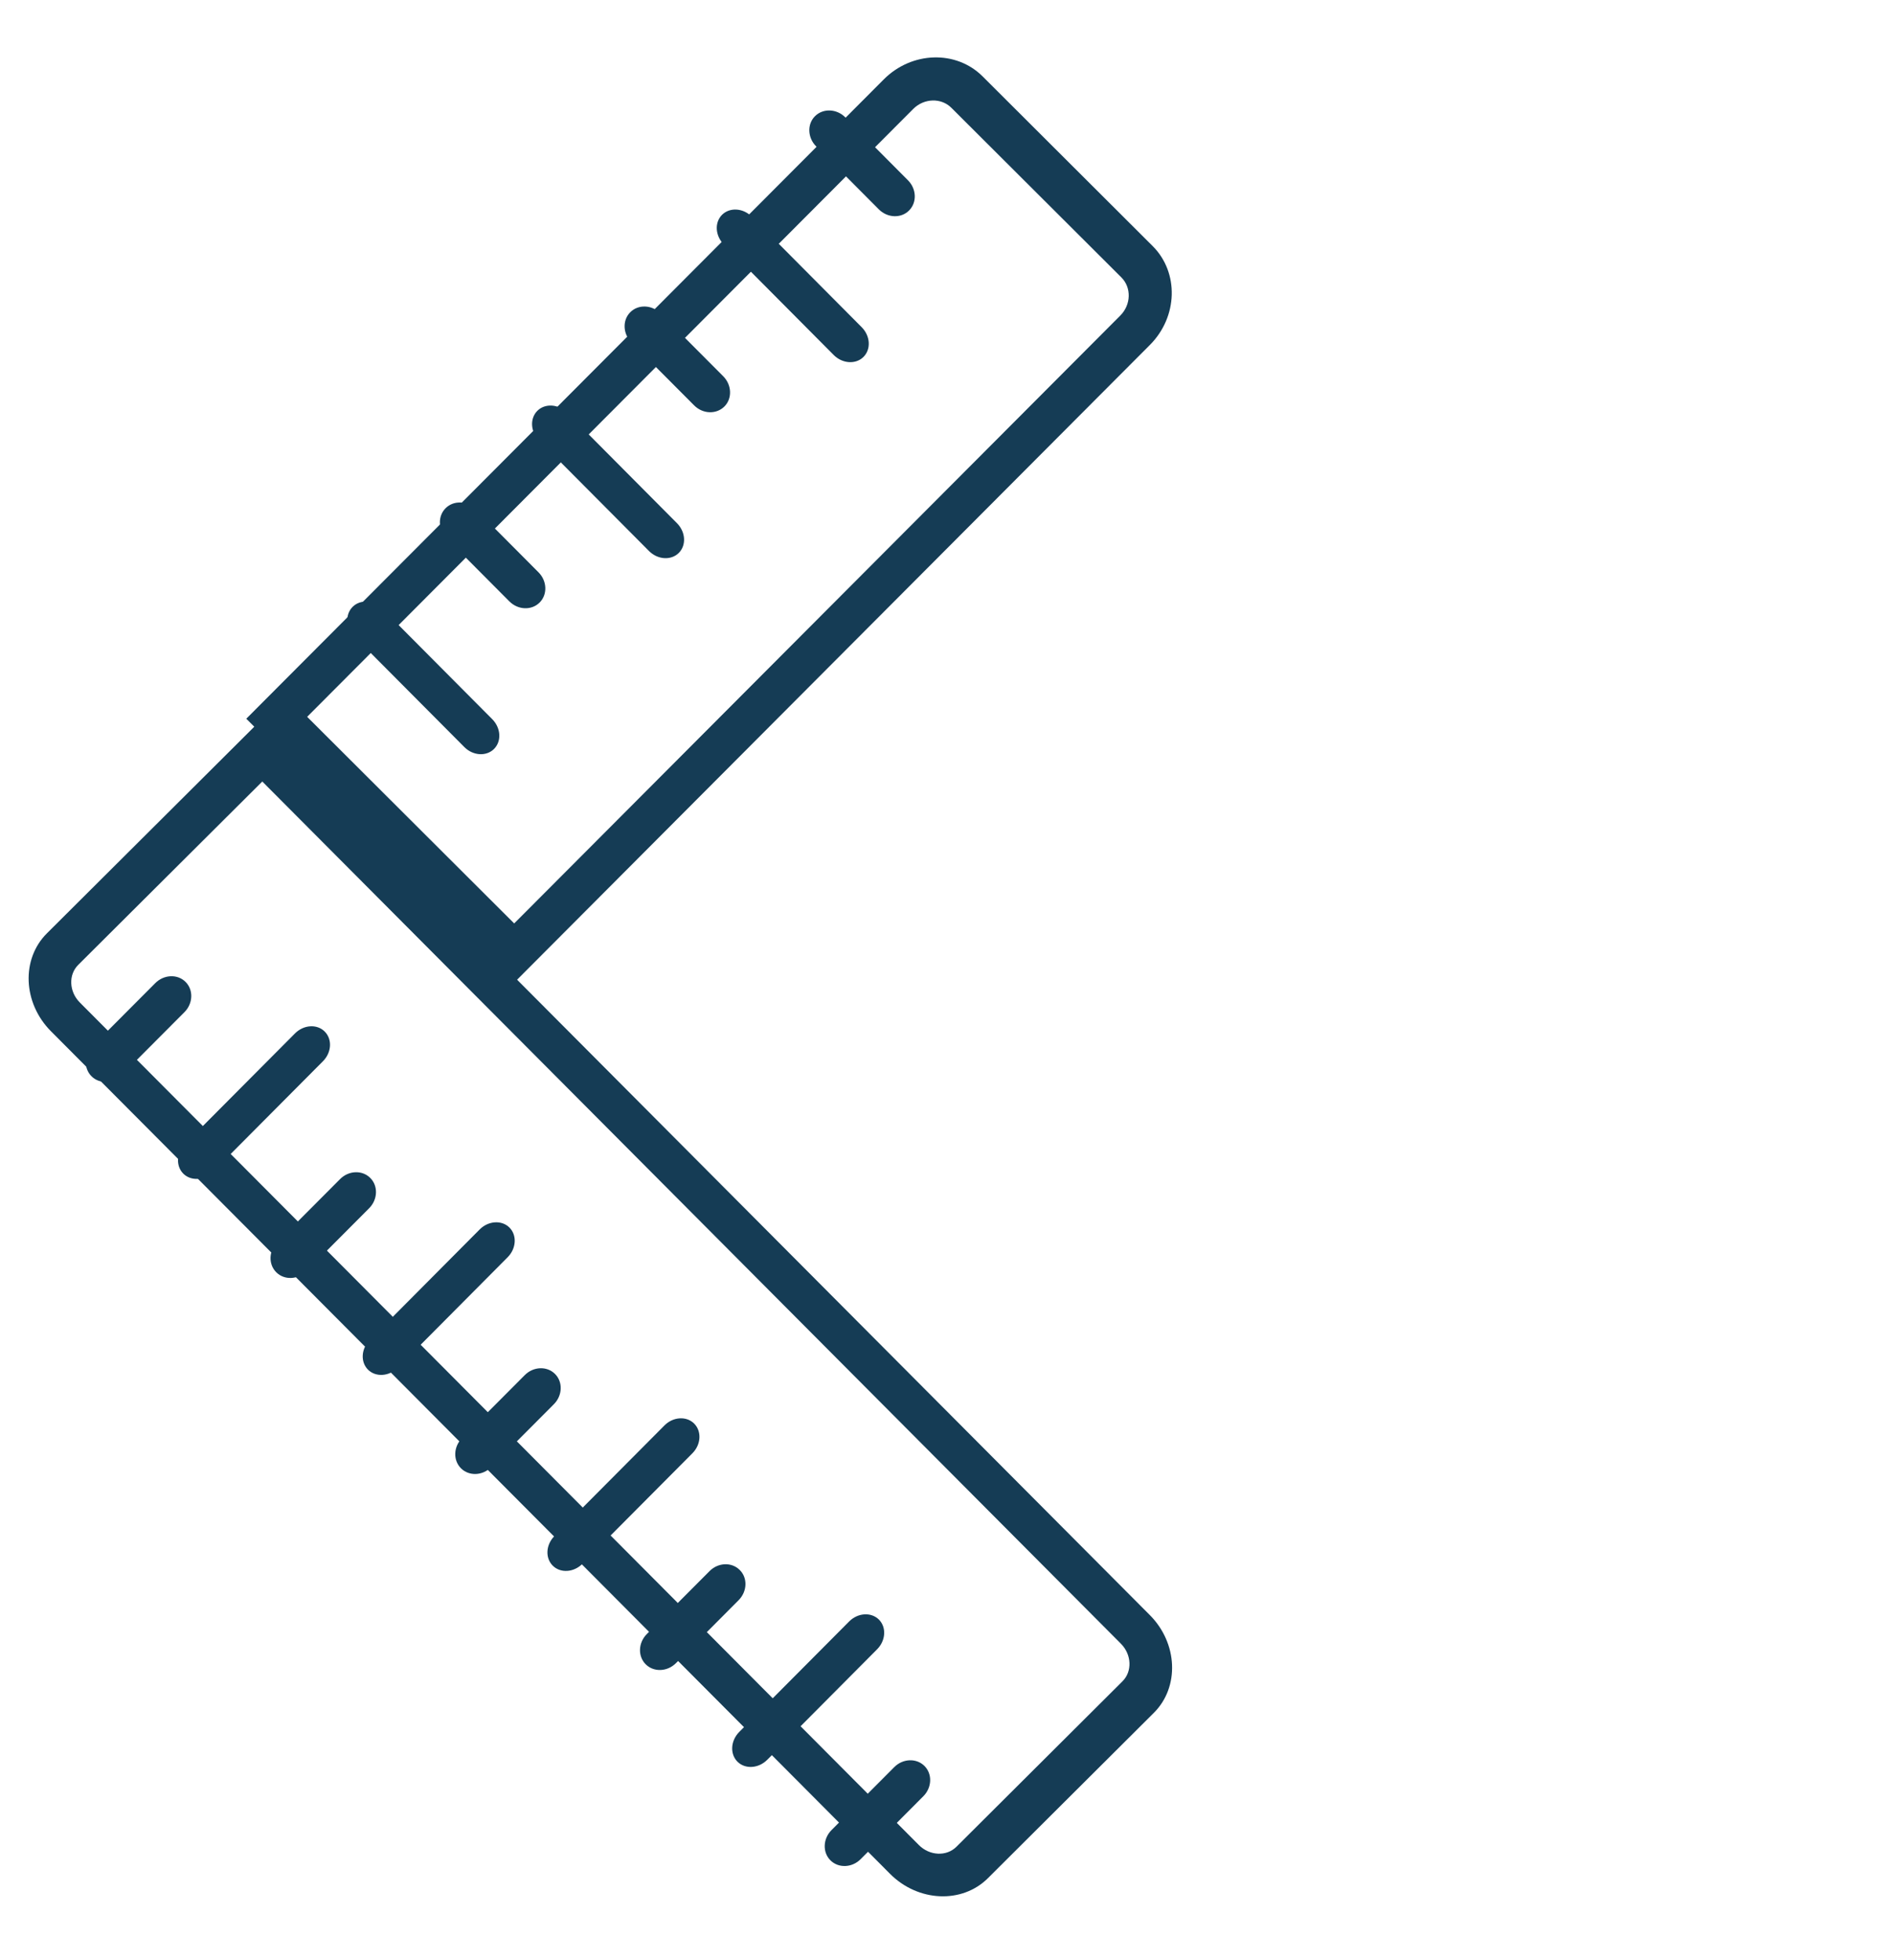 <svg width="29" height="30" viewBox="0 0 29 30" fill="none" xmlns="http://www.w3.org/2000/svg">
<g clip-path="url(#clip0)">
<path d="M17.667 26.215L15.126 28.746C14.73 29.14 14.057 29.11 13.627 28.678L0.78 15.783C0.35 15.351 0.322 14.679 0.718 14.285L3.977 11.039L17.604 24.717C18.035 25.148 18.063 25.821 17.667 26.215ZM1.198 14.767C1.046 14.918 1.057 15.177 1.222 15.343L14.069 28.238C14.234 28.404 14.493 28.416 14.645 28.264L17.186 25.733C17.339 25.582 17.328 25.323 17.163 25.157L4.016 11.961L1.198 14.767Z" fill="#153C55"/>
<path d="M17.606 5.28L7.847 15.065L3.771 11L13.531 1.216C13.96 0.785 14.639 0.764 15.045 1.169L17.649 3.766C18.055 4.171 18.036 4.85 17.606 5.28ZM7.873 14.133L17.154 4.829C17.319 4.663 17.326 4.402 17.17 4.246L14.566 1.649C14.41 1.494 14.149 1.502 13.983 1.667L4.703 10.971L7.873 14.133Z" fill="#153C55"/>
<path d="M2.824 15.491L1.864 16.454C1.732 16.587 1.524 16.595 1.401 16.472C1.278 16.349 1.286 16.142 1.418 16.009L2.378 15.046C2.511 14.914 2.718 14.905 2.841 15.028C2.964 15.15 2.957 15.358 2.824 15.491Z" fill="#153C55"/>
<path d="M4.945 16.242L3.261 17.934C3.129 18.067 2.925 18.08 2.807 17.963C2.689 17.845 2.701 17.642 2.833 17.508L4.517 15.816C4.65 15.683 4.853 15.67 4.971 15.787C5.09 15.905 5.078 16.108 4.945 16.242Z" fill="#153C55"/>
<path d="M5.653 18.491L4.693 19.454C4.56 19.587 4.353 19.595 4.23 19.472C4.107 19.35 4.114 19.142 4.247 19.009L5.207 18.046C5.339 17.913 5.546 17.905 5.669 18.028C5.792 18.15 5.785 18.358 5.653 18.491Z" fill="#153C55"/>
<path d="M7.773 19.242L6.09 20.934C5.957 21.067 5.753 21.08 5.635 20.963C5.517 20.845 5.529 20.642 5.662 20.508L7.345 18.816C7.478 18.683 7.682 18.67 7.8 18.787C7.918 18.905 7.906 19.108 7.773 19.242Z" fill="#153C55"/>
<path d="M8.481 21.491L7.521 22.454C7.389 22.587 7.181 22.595 7.058 22.472C6.935 22.349 6.943 22.142 7.075 22.009L8.035 21.046C8.167 20.913 8.375 20.905 8.498 21.028C8.621 21.151 8.613 21.358 8.481 21.491Z" fill="#153C55"/>
<path d="M10.602 22.242L8.918 23.934C8.785 24.067 8.582 24.08 8.464 23.963C8.345 23.845 8.357 23.642 8.49 23.508L10.174 21.816C10.306 21.683 10.51 21.67 10.628 21.787C10.746 21.905 10.735 22.108 10.602 22.242Z" fill="#153C55"/>
<path d="M11.309 24.491L10.35 25.454C10.217 25.587 10.01 25.595 9.887 25.472C9.764 25.35 9.771 25.142 9.904 25.009L10.864 24.046C10.996 23.913 11.203 23.905 11.326 24.028C11.45 24.15 11.442 24.358 11.309 24.491V24.491Z" fill="#153C55"/>
<path d="M13.43 25.242L11.747 26.934C11.614 27.067 11.41 27.08 11.292 26.963C11.174 26.845 11.186 26.642 11.318 26.508L13.002 24.816C13.135 24.683 13.338 24.67 13.457 24.787C13.575 24.905 13.563 25.108 13.43 25.242V25.242Z" fill="#153C55"/>
<path d="M14.138 27.491L13.178 28.454C13.046 28.587 12.838 28.595 12.715 28.472C12.592 28.349 12.6 28.142 12.732 28.009L13.692 27.046C13.824 26.913 14.032 26.905 14.155 27.028C14.278 27.151 14.27 27.358 14.138 27.491V27.491Z" fill="#153C55"/>
<path d="M13.919 3.222C13.796 3.345 13.589 3.337 13.456 3.204L12.497 2.241C12.364 2.108 12.356 1.9 12.479 1.778C12.603 1.655 12.81 1.663 12.943 1.796L13.902 2.759C14.035 2.892 14.042 3.099 13.919 3.222Z" fill="#153C55"/>
<path d="M13.221 5.463C13.103 5.58 12.899 5.567 12.766 5.434L11.083 3.742C10.95 3.608 10.938 3.405 11.056 3.287C11.175 3.17 11.378 3.183 11.511 3.316L13.194 5.008C13.327 5.142 13.339 5.345 13.221 5.463V5.463Z" fill="#153C55"/>
<path d="M11.091 6.222C10.967 6.345 10.76 6.337 10.628 6.204L9.668 5.241C9.536 5.108 9.528 4.9 9.651 4.778C9.774 4.655 9.981 4.664 10.114 4.796L11.074 5.759C11.206 5.892 11.214 6.1 11.091 6.222Z" fill="#153C55"/>
<path d="M10.393 8.463C10.274 8.58 10.071 8.567 9.938 8.434L8.254 6.742C8.122 6.608 8.11 6.405 8.228 6.287C8.346 6.17 8.55 6.183 8.683 6.316L10.366 8.008C10.499 8.142 10.511 8.345 10.393 8.463Z" fill="#153C55"/>
<path d="M8.262 9.222C8.139 9.345 7.932 9.337 7.799 9.204L6.84 8.241C6.707 8.108 6.7 7.9 6.823 7.778C6.946 7.655 7.153 7.663 7.286 7.796L8.245 8.759C8.378 8.892 8.385 9.1 8.262 9.222Z" fill="#153C55"/>
<path d="M7.564 11.463C7.446 11.58 7.242 11.567 7.11 11.434L5.426 9.742C5.293 9.608 5.281 9.405 5.4 9.287C5.518 9.17 5.721 9.183 5.854 9.316L7.538 11.008C7.67 11.142 7.682 11.345 7.564 11.463Z" fill="#153C55"/>
</g>
<defs>
<clipPath id="clip0">
<rect width="20.616" height="20.616" fill="white" transform="matrix(0.686 -0.728 0.686 0.728 0 15)"/>
</clipPath>
</defs>
</svg>
